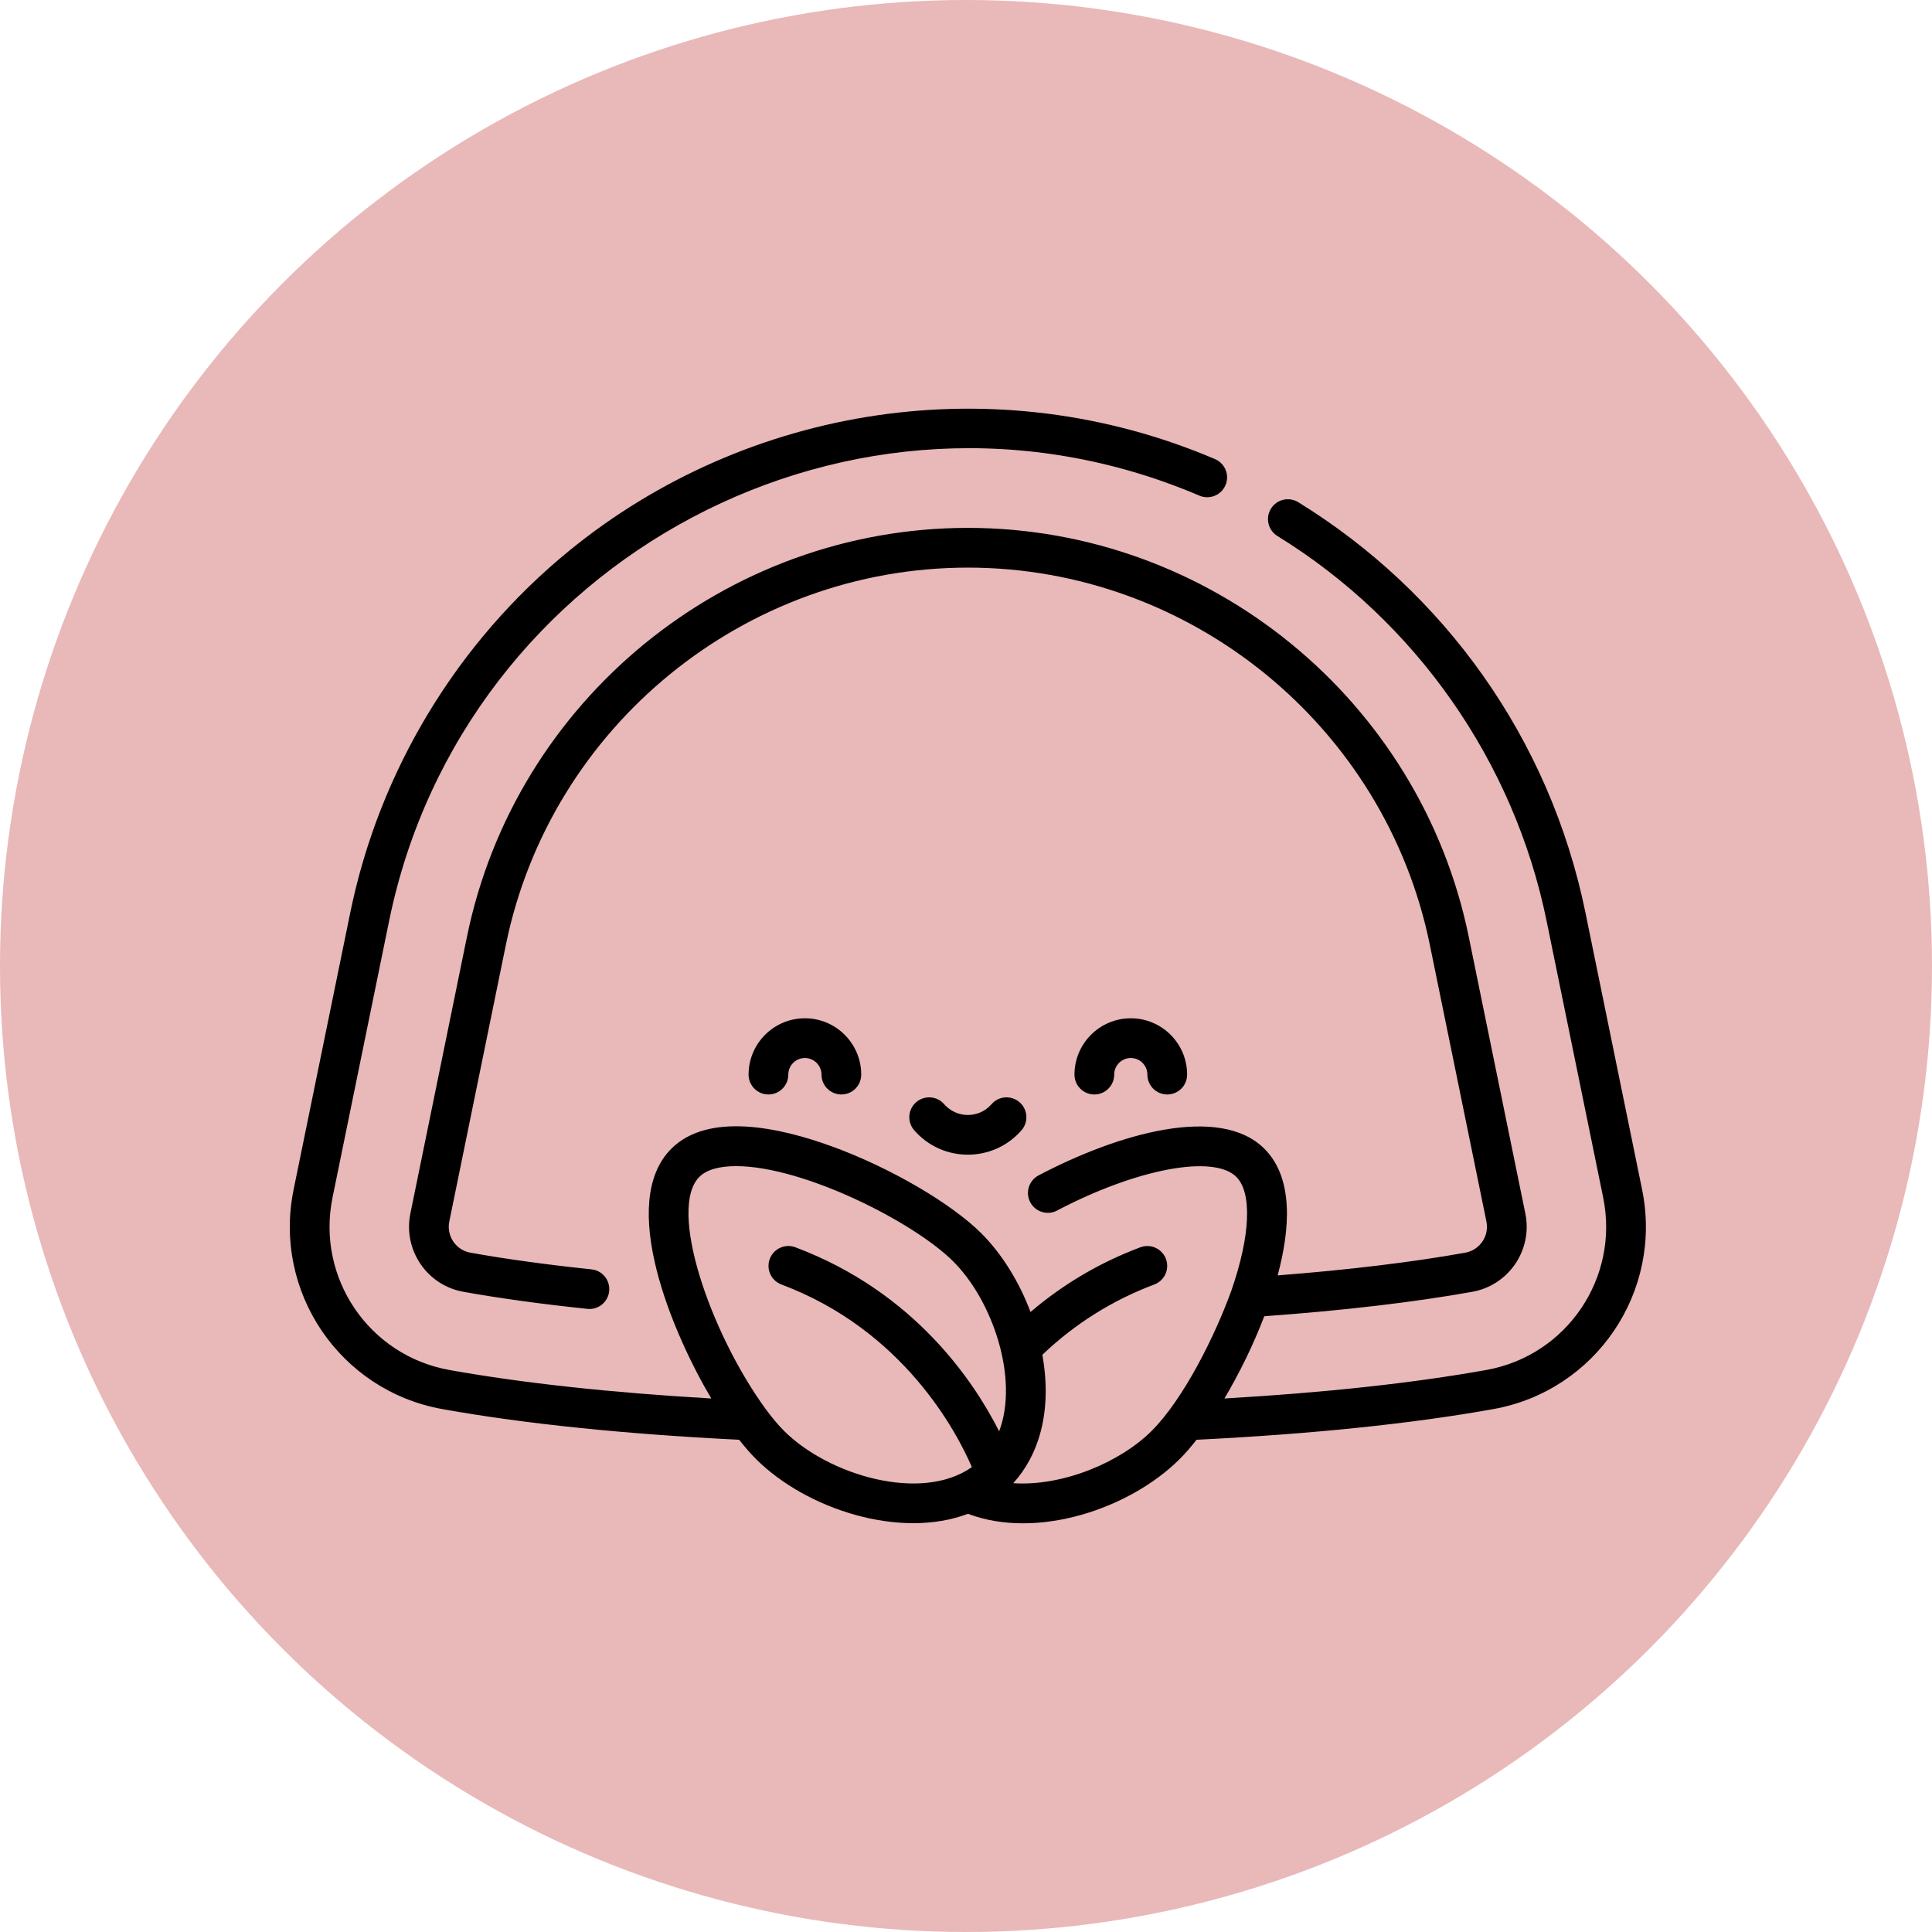 <svg width="260" height="260" viewBox="0 0 260 260" fill="none" xmlns="http://www.w3.org/2000/svg">
<circle cx="130" cy="130" r="130" fill="#E9B8B8"/>
<path d="M220.987 160.088L213.366 122.837C208.566 99.364 194.319 79.658 174.715 67.584C173.457 66.808 171.811 67.201 171.037 68.457C170.263 69.715 170.654 71.361 171.911 72.135C190.546 83.613 203.747 102.484 208.128 123.908L215.749 161.159C217.954 171.945 210.869 182.427 200.018 184.368C190.168 186.131 178.331 187.417 164.777 188.202C166.799 184.799 168.692 180.929 170.141 177.133C180.846 176.359 190.258 175.254 198.132 173.845C203.039 172.969 206.28 168.212 205.272 163.303L197.654 126.051C191.131 94.176 162.783 71.04 130.249 71.04C97.716 71.04 69.368 94.176 62.844 126.052L55.228 163.301C54.225 168.187 57.437 172.966 62.366 173.845C67.293 174.727 72.904 175.5 79.044 176.141C80.513 176.297 81.827 175.229 81.981 173.76C82.134 172.292 81.068 170.977 79.6 170.824C73.59 170.195 68.108 169.441 63.306 168.581C61.364 168.235 60.062 166.342 60.466 164.374L68.083 127.124C74.1 97.725 100.244 76.387 130.25 76.387C160.255 76.387 186.4 97.724 192.416 127.123L200.034 164.377C200.44 166.349 199.128 168.236 197.192 168.582C190.035 169.862 181.554 170.888 171.94 171.637C173.618 165.405 174.115 158.551 170.162 154.6C164.17 148.605 150.532 152.518 139.767 158.179C138.461 158.866 137.958 160.483 138.646 161.79C139.333 163.096 140.949 163.598 142.256 162.911C152.964 157.28 163.335 155.332 166.381 158.38C168.531 160.528 168.264 166.355 165.71 173.686C163.527 179.735 159.292 188.256 154.996 192.552C150.722 196.827 142.963 200.048 136.359 199.599C139.697 195.93 141.665 190.107 140.276 182.323C144.634 178.162 149.695 174.981 155.342 172.861C156.724 172.342 157.424 170.801 156.905 169.419C156.386 168.036 154.845 167.337 153.462 167.855C148.022 169.898 143.069 172.82 138.684 176.561C137.151 172.492 134.844 168.756 132.071 165.984C128.018 161.931 119.763 157.123 111.995 154.291C104.857 151.69 95.304 149.63 90.337 154.597C83.079 161.855 90.471 179.365 95.722 188.202C82.169 187.417 70.331 186.131 60.481 184.368C49.645 182.429 42.542 171.959 44.75 161.159L52.371 123.908C62.331 75.21 114.94 46.878 161.413 66.702C162.772 67.282 164.342 66.65 164.921 65.292C165.5 63.934 164.869 62.364 163.511 61.784C134.096 49.237 100.611 54.519 76.603 74.114C61.504 86.439 51.038 103.742 47.133 122.837L39.512 160.088C36.705 173.82 45.729 187.16 59.539 189.632C70.572 191.606 84.006 192.992 99.474 193.757C100.237 194.733 100.992 195.602 101.723 196.333C108.525 203.135 121.165 207.182 130.26 203.719C139.549 207.252 152.058 203.051 158.776 196.333C159.507 195.603 160.262 194.734 161.026 193.757C176.493 192.992 189.927 191.606 200.96 189.632C214.756 187.163 223.797 173.835 220.987 160.088ZM105.503 192.551C104.707 191.756 103.865 190.746 103.009 189.58C95.562 179.333 89.839 162.656 94.117 158.378C95.084 157.411 96.797 156.933 99.057 156.933C108.101 156.933 122.961 164.435 128.29 169.764C133.629 175.102 137.132 185.58 134.46 192.621C131.065 185.896 123.028 173.851 107.034 167.854C105.652 167.335 104.111 168.036 103.593 169.418C103.074 170.801 103.775 172.342 105.157 172.86C121.604 179.028 128.756 192.725 130.79 197.436C124.015 202.233 111.509 198.557 105.503 192.551Z" fill="black"/>
<path d="M106.087 144.615C106.087 143.384 107.089 142.382 108.32 142.382C109.551 142.382 110.553 143.384 110.553 144.615C110.553 146.092 111.75 147.289 113.226 147.289C114.703 147.289 115.899 146.092 115.899 144.615C115.899 140.436 112.499 137.036 108.32 137.036C104.141 137.036 100.74 140.436 100.74 144.615C100.74 146.092 101.937 147.289 103.414 147.289C104.89 147.289 106.087 146.092 106.087 144.615Z" fill="black"/>
<path d="M149.944 144.615C149.944 143.384 150.946 142.382 152.177 142.382C153.408 142.382 154.41 143.384 154.41 144.615C154.41 146.092 155.607 147.289 157.084 147.289C158.56 147.289 159.757 146.092 159.757 144.615C159.757 140.436 156.356 137.036 152.177 137.036C147.998 137.036 144.598 140.436 144.598 144.615C144.598 146.092 145.795 147.289 147.271 147.289C148.747 147.289 149.944 146.092 149.944 144.615Z" fill="black"/>
<path d="M137.469 152.107C138.439 150.994 138.323 149.305 137.21 148.335C136.097 147.365 134.408 147.481 133.438 148.594C131.731 150.553 128.736 150.518 127.06 148.594C126.089 147.481 124.401 147.366 123.288 148.335C122.175 149.305 122.059 150.994 123.029 152.107C126.85 156.491 133.651 156.486 137.469 152.107Z" fill="black"/>
</svg>
